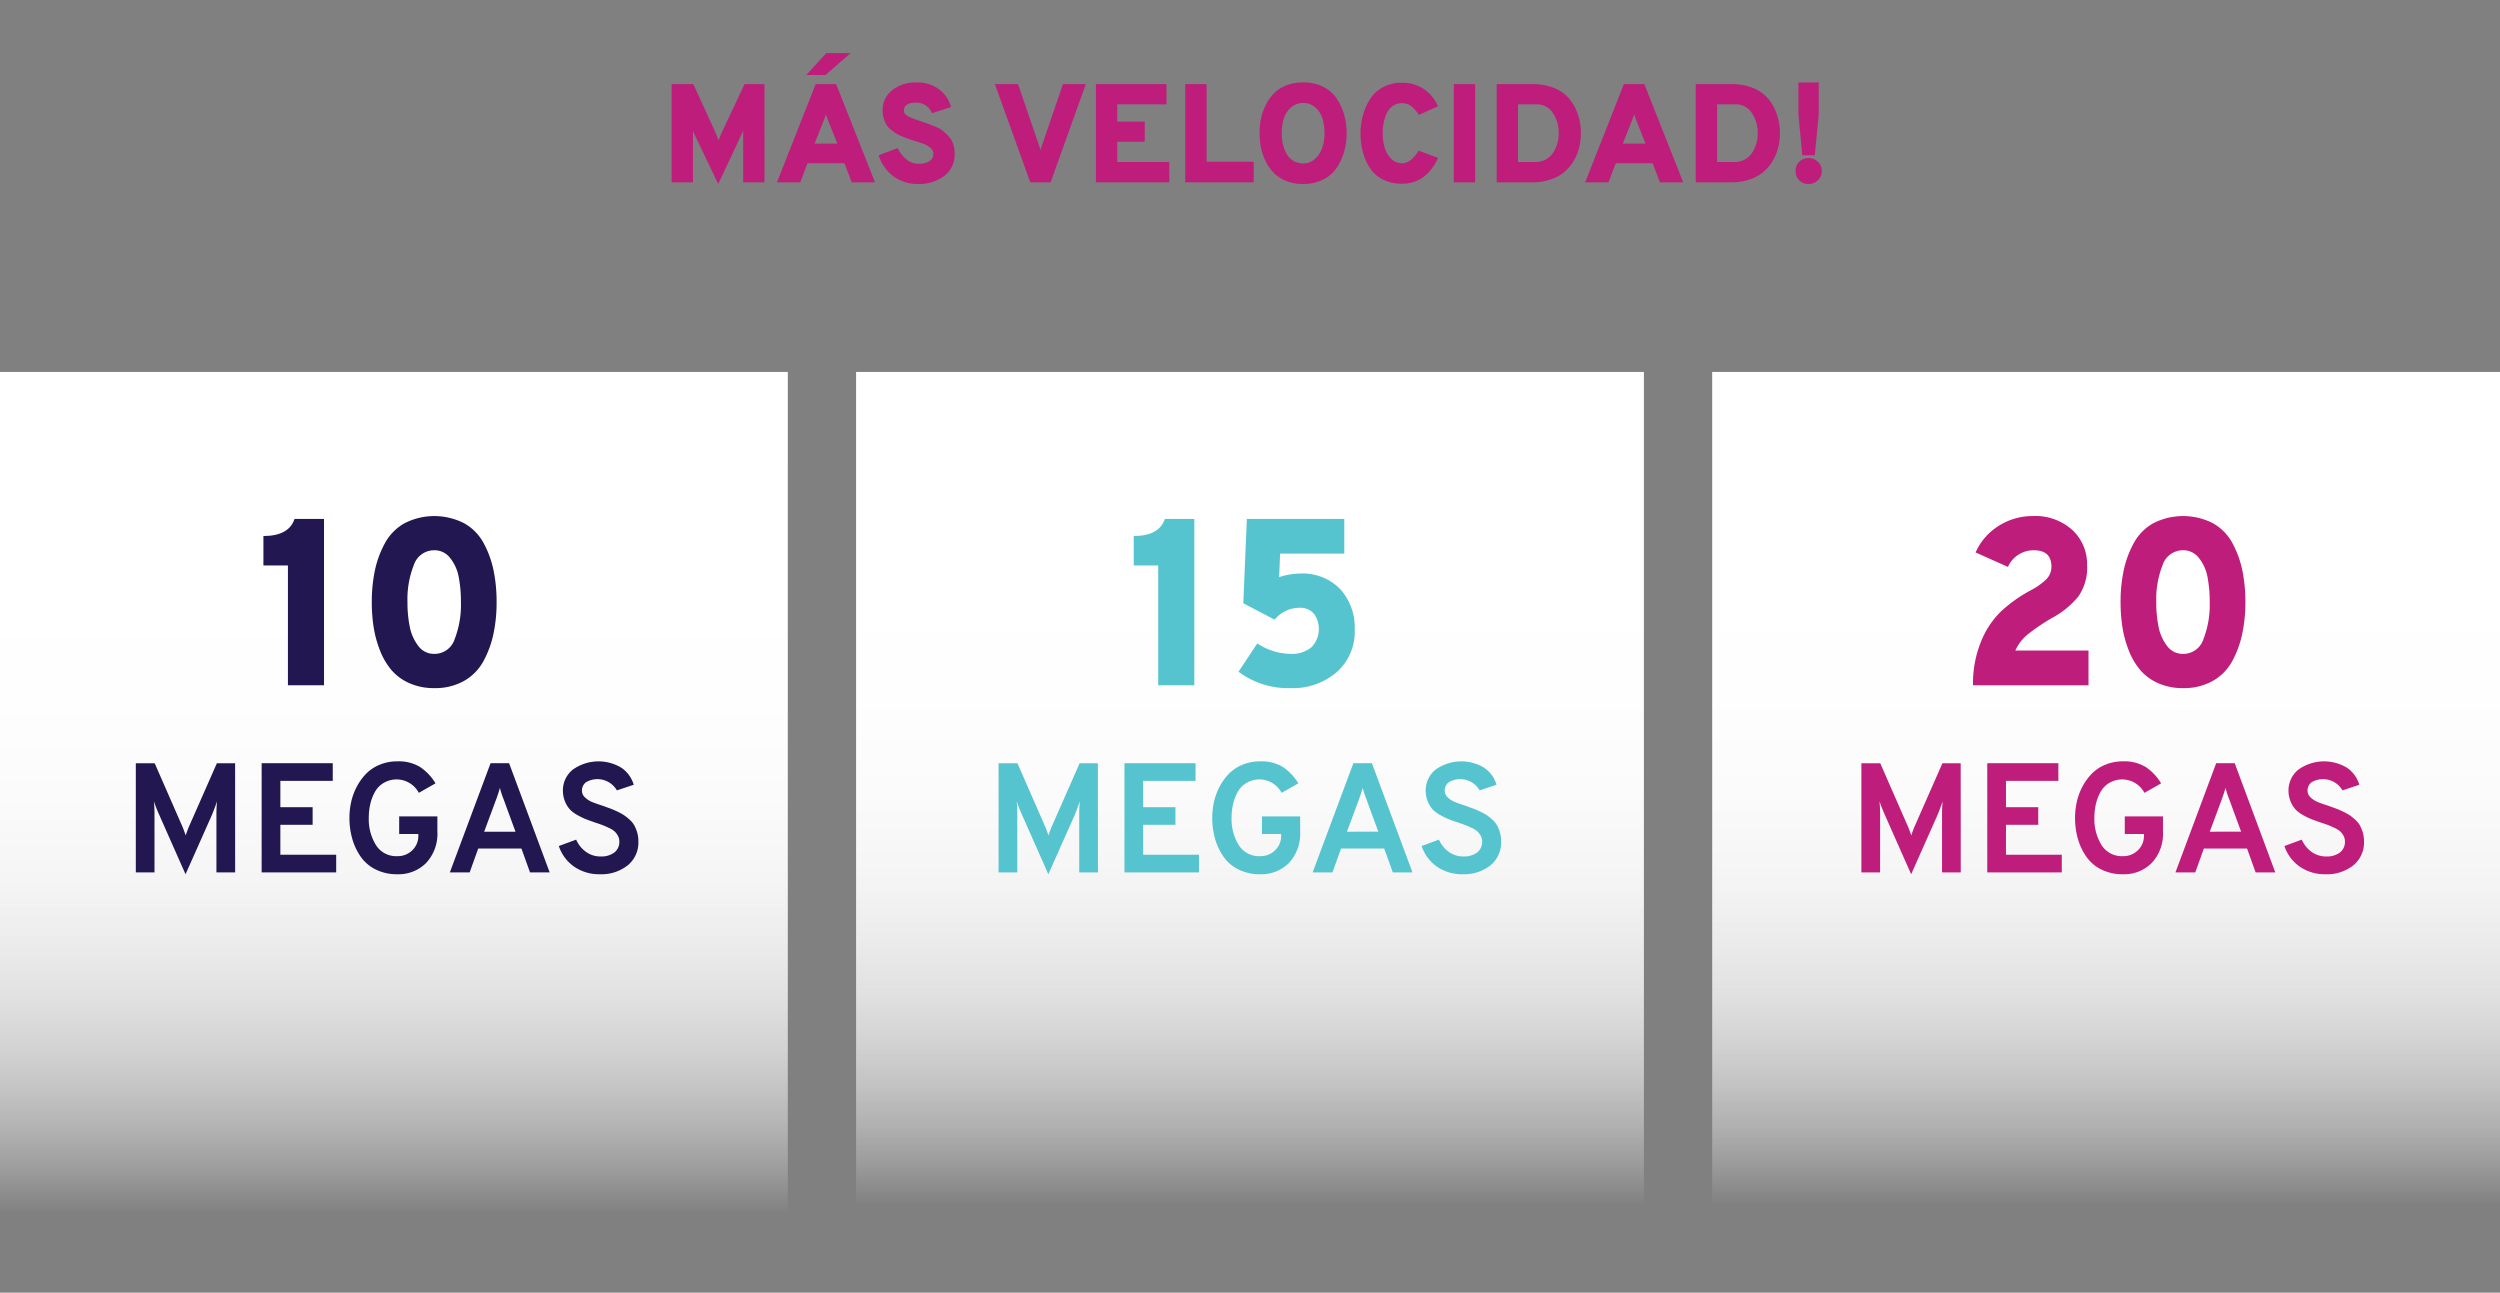 <svg xmlns="http://www.w3.org/2000/svg" xmlns:xlink="http://www.w3.org/1999/xlink" viewBox="0 0 410 212"><rect x="0" y="0" width="410" height="212" fill="#808080" stroke="none"/><defs><linearGradient id="a" x1="64.6" y1="61" x2="64.6" y2="198.982" gradientUnits="userSpaceOnUse"><stop offset="0" stop-color="#fff"/><stop offset="0.373" stop-color="#fff" stop-opacity="0.993"/><stop offset="0.507" stop-color="#fff" stop-opacity="0.966"/><stop offset="0.603" stop-color="#fff" stop-opacity="0.92"/><stop offset="0.68" stop-color="#fefefe" stop-opacity="0.853"/><stop offset="0.746" stop-color="#fefefe" stop-opacity="0.767"/><stop offset="0.805" stop-color="#fdfdfd" stop-opacity="0.66"/><stop offset="0.858" stop-color="#fcfcfc" stop-opacity="0.533"/><stop offset="0.907" stop-color="#fbfbfb" stop-opacity="0.385"/><stop offset="0.952" stop-color="#fafafa" stop-opacity="0.216"/><stop offset="0.993" stop-color="#f9f9f9" stop-opacity="0.036"/><stop offset="1" stop-color="#f9f9f9" stop-opacity="0"/></linearGradient><linearGradient id="b" x1="345.4" y1="60.754" x2="345.4" y2="197.696" xlink:href="#a"/><linearGradient id="c" x1="205" y1="60.754" x2="205" y2="197.696" xlink:href="#a"/></defs><title>servicios-02</title><rect y="61" width="129.2" height="140" fill="url(#a)"/><rect x="280.8" y="61" width="129.2" height="140" fill="url(#b)"/><path d="M47.219,112.382V92.739H43.2V87.907q4.17,0,5.106-2.806h4.833v27.281Z" fill="#221751"/><path d="M71.225,112.85a9.8,9.8,0,0,1-4.151-.838,8.226,8.226,0,0,1-2.942-2.2,11.519,11.519,0,0,1-1.852-3.235,18.1,18.1,0,0,1-1.012-3.78,26.658,26.658,0,0,1-.293-4.054,24.932,24.932,0,0,1,.506-5.183A16.536,16.536,0,0,1,63.118,89.1a8.243,8.243,0,0,1,3.2-3.274,10.737,10.737,0,0,1,9.861.02,8.232,8.232,0,0,1,3.176,3.293,16.487,16.487,0,0,1,1.6,4.462,25.6,25.6,0,0,1,.488,5.144,24.924,24.924,0,0,1-.507,5.164,16.6,16.6,0,0,1-1.617,4.462,8.276,8.276,0,0,1-3.176,3.275A9.577,9.577,0,0,1,71.225,112.85Zm0-5.613a3.468,3.468,0,0,0,3.332-2.4,15.52,15.52,0,0,0,1.033-6.1,20.937,20.937,0,0,0-.37-4.15,7,7,0,0,0-1.4-3.079,3.21,3.21,0,0,0-2.591-1.267,3.5,3.5,0,0,0-3.352,2.4,15.262,15.262,0,0,0-1.052,6.1,19.639,19.639,0,0,0,.39,4.112,7.444,7.444,0,0,0,1.4,3.1A3.176,3.176,0,0,0,71.225,107.237Z" fill="#221751"/><path d="M38.563,143.069H35.494v-9.512a20.425,20.425,0,0,1,.1-2.149q-.306.919-.819,2.2l-4.347,9.769-4.347-9.819q-.462-1.023-.845-2.149a20.425,20.425,0,0,1,.1,2.149v9.512H22.273v-17.9h3.094l4.6,10.511q.281.715.486,1.33.2-.613.485-1.33l4.629-10.511h2.992Z" fill="#221751"/><path d="M42.91,143.069v-17.9H54.571v2.891H45.979v4.321h5.293v2.89H45.979v4.91h9.155v2.889Z" fill="#221751"/><path d="M65.158,143.376a7.772,7.772,0,0,1-3.541-.779,6.5,6.5,0,0,1-2.468-2.111,9.857,9.857,0,0,1-1.38-2.94,12.38,12.38,0,0,1-.461-3.427,11.876,11.876,0,0,1,.294-2.634,9.992,9.992,0,0,1,.933-2.506,9.04,9.04,0,0,1,1.534-2.11,6.682,6.682,0,0,1,2.212-1.458,7.4,7.4,0,0,1,2.877-.55,6.706,6.706,0,0,1,3.785.959,8.541,8.541,0,0,1,2.481,2.648l-2.736,1.559a4.141,4.141,0,0,0-5.767-1.624,3.914,3.914,0,0,0-1.471,1.535,7.776,7.776,0,0,0-.741,2.007,10.149,10.149,0,0,0-.23,2.174,8.06,8.06,0,0,0,1.176,4.475,3.9,3.9,0,0,0,3.5,1.816,3.37,3.37,0,0,0,2.468-.972,3.216,3.216,0,0,0,.985-2.378v-.282H65.466v-2.889H71.73v2.48a7,7,0,0,1-1.84,5.153A6.379,6.379,0,0,1,65.158,143.376Z" fill="#221751"/><path d="M86.921,143.069l-1.407-3.913H78.431l-1.407,3.913H73.776l6.675-17.9h3.043l6.649,17.9ZM84.542,136.4l-1.969-5.371a13.781,13.781,0,0,1-.588-1.815q-.2.741-.589,1.815L79.4,136.4Z" fill="#221751"/><path d="M98.4,143.376a7.205,7.205,0,0,1-4.232-1.24,6.656,6.656,0,0,1-2.52-3.389L94.49,137.7a4.867,4.867,0,0,0,1.612,2.007,4,4,0,0,0,2.4.755,3.578,3.578,0,0,0,2.238-.64,2.181,2.181,0,0,0,.831-1.841,1.873,1.873,0,0,0-.23-.908,2.86,2.86,0,0,0-.525-.7,3.443,3.443,0,0,0-.881-.562c-.393-.188-.725-.336-1-.448s-.673-.252-1.2-.421c-.682-.24-1.206-.426-1.573-.563a11.086,11.086,0,0,1-1.406-.678,5.149,5.149,0,0,1-1.3-.959,4.669,4.669,0,0,1-1.139-3.069,4.366,4.366,0,0,1,1.586-3.427,7.243,7.243,0,0,1,8.03-.319,5.147,5.147,0,0,1,2,2.774l-2.762.921a3.695,3.695,0,0,0-5.051-1.343,1.657,1.657,0,0,0-.677,1.419,1.464,1.464,0,0,0,.524,1.1,3.688,3.688,0,0,0,1.125.729q.6.245,1.777.626.768.284,1.163.422c.265.095.636.252,1.114.474a9.353,9.353,0,0,1,1.125.6,8.558,8.558,0,0,1,.933.729,3.749,3.749,0,0,1,.805.959,5.83,5.83,0,0,1,.486,1.176,5.047,5.047,0,0,1,.2,1.47,4.819,4.819,0,0,1-1.777,3.952A6.928,6.928,0,0,1,98.4,143.376Z" fill="#221751"/><rect x="140.4" y="61" width="129.2" height="140" fill="url(#c)"/><path d="M189.946,112.382V92.739h-4.014V87.907q4.17,0,5.105-2.806h4.833v27.281Z" fill="#56c4cf"/><path d="M211.653,112.85a13.509,13.509,0,0,1-8.535-2.69l3.079-4.638a10.176,10.176,0,0,0,5.456,1.715,5.1,5.1,0,0,0,3.391-1.051,4.3,4.3,0,0,0,.429-5.554,2.96,2.96,0,0,0-2.378-.955,5.238,5.238,0,0,0-4.053,1.948L203.9,98.937l.585-13.836h15.979v5.69H209.938l-.156,3.858a11.4,11.4,0,0,1,3.352-.585,8.612,8.612,0,0,1,6.684,2.573,9.37,9.37,0,0,1,2.358,6.587,8.882,8.882,0,0,1-2.962,7.014A11.012,11.012,0,0,1,211.653,112.85Z" fill="#56c4cf"/><path d="M180.063,143.069h-3.069v-9.512a20.425,20.425,0,0,1,.1-2.149q-.306.919-.819,2.2l-4.347,9.769-4.347-9.819q-.462-1.023-.845-2.149a20.425,20.425,0,0,1,.1,2.149v9.512h-3.069v-17.9h3.094l4.6,10.511q.28.715.486,1.33.2-.613.485-1.33l4.629-10.511h2.992Z" fill="#56c4cf"/><path d="M184.41,143.069v-17.9h11.661v2.891h-8.592v4.321h5.293v2.89h-5.293v4.91h9.155v2.889Z" fill="#56c4cf"/><path d="M206.658,143.376a7.772,7.772,0,0,1-3.541-.779,6.5,6.5,0,0,1-2.468-2.111,9.857,9.857,0,0,1-1.38-2.94,12.38,12.38,0,0,1-.461-3.427,11.876,11.876,0,0,1,.294-2.634,9.992,9.992,0,0,1,.933-2.506,9.04,9.04,0,0,1,1.534-2.11,6.682,6.682,0,0,1,2.212-1.458,7.4,7.4,0,0,1,2.877-.55,6.706,6.706,0,0,1,3.785.959,8.541,8.541,0,0,1,2.481,2.648l-2.736,1.559a4.141,4.141,0,0,0-5.767-1.624,3.914,3.914,0,0,0-1.471,1.535,7.776,7.776,0,0,0-.741,2.007,10.149,10.149,0,0,0-.23,2.174,8.06,8.06,0,0,0,1.176,4.475,3.9,3.9,0,0,0,3.5,1.816,3.37,3.37,0,0,0,2.468-.972,3.216,3.216,0,0,0,.985-2.378v-.282h-3.145v-2.889h6.264v2.48a7,7,0,0,1-1.84,5.153A6.379,6.379,0,0,1,206.658,143.376Z" fill="#56c4cf"/><path d="M228.421,143.069l-1.407-3.913h-7.083l-1.407,3.913h-3.248l6.675-17.9h3.043l6.649,17.9Zm-2.379-6.674-1.969-5.371a13.781,13.781,0,0,1-.588-1.815q-.2.741-.589,1.815L220.9,136.4Z" fill="#56c4cf"/><path d="M239.9,143.376a7.205,7.205,0,0,1-4.232-1.24,6.656,6.656,0,0,1-2.52-3.389l2.839-1.048a4.867,4.867,0,0,0,1.612,2.007,4,4,0,0,0,2.4.755,3.578,3.578,0,0,0,2.238-.64,2.181,2.181,0,0,0,.831-1.841,1.873,1.873,0,0,0-.23-.908,2.86,2.86,0,0,0-.525-.7,3.443,3.443,0,0,0-.881-.562c-.393-.188-.725-.336-1-.448s-.673-.252-1.2-.421c-.682-.24-1.206-.426-1.573-.563a11.086,11.086,0,0,1-1.406-.678,5.149,5.149,0,0,1-1.3-.959,4.669,4.669,0,0,1-1.139-3.069,4.366,4.366,0,0,1,1.586-3.427,7.243,7.243,0,0,1,8.03-.319,5.147,5.147,0,0,1,2,2.774l-2.762.921a3.695,3.695,0,0,0-5.051-1.343,1.657,1.657,0,0,0-.677,1.419,1.464,1.464,0,0,0,.524,1.1,3.688,3.688,0,0,0,1.125.729q.6.245,1.777.626.768.284,1.163.422c.265.095.636.252,1.114.474a9.353,9.353,0,0,1,1.125.6,8.558,8.558,0,0,1,.933.729,3.749,3.749,0,0,1,.8.959,5.83,5.83,0,0,1,.486,1.176,5.047,5.047,0,0,1,.2,1.47,4.819,4.819,0,0,1-1.777,3.952A6.928,6.928,0,0,1,239.9,143.376Z" fill="#56c4cf"/><path d="M323.573,112.382a18.287,18.287,0,0,1,1.286-7.093,14.485,14.485,0,0,1,3.236-4.95,23.118,23.118,0,0,1,4.832-3.468,11.445,11.445,0,0,0,2.592-1.793,2.9,2.9,0,0,0,.916-2.143q0-2.69-2.884-2.69a4.578,4.578,0,0,0-4.248,2.729L324,90.6a9.791,9.791,0,0,1,3.8-4.365,10.269,10.269,0,0,1,5.553-1.6,9.035,9.035,0,0,1,6.529,2.3,7.662,7.662,0,0,1,2.4,5.767,8.242,8.242,0,0,1-1.422,5.106,14.349,14.349,0,0,1-4.345,3.547,32.384,32.384,0,0,0-4.092,2.786,7.213,7.213,0,0,0-1.91,2.552h12v5.691Z" fill="#be1d7b"/><path d="M358.025,112.85a9.8,9.8,0,0,1-4.15-.838,8.226,8.226,0,0,1-2.942-2.2,11.519,11.519,0,0,1-1.852-3.235,18.169,18.169,0,0,1-1.013-3.78,26.787,26.787,0,0,1-.293-4.054,24.862,24.862,0,0,1,.507-5.183,16.536,16.536,0,0,1,1.637-4.462,8.236,8.236,0,0,1,3.2-3.274,10.737,10.737,0,0,1,9.861.02,8.223,8.223,0,0,1,3.175,3.293,16.456,16.456,0,0,1,1.6,4.462,25.606,25.606,0,0,1,.487,5.144,24.924,24.924,0,0,1-.507,5.164,16.534,16.534,0,0,1-1.617,4.462,8.274,8.274,0,0,1-3.175,3.275A9.578,9.578,0,0,1,358.025,112.85Zm0-5.613a3.466,3.466,0,0,0,3.332-2.4,15.5,15.5,0,0,0,1.034-6.1,20.937,20.937,0,0,0-.37-4.15,7.008,7.008,0,0,0-1.4-3.079,3.211,3.211,0,0,0-2.592-1.267,3.5,3.5,0,0,0-3.351,2.4,15.262,15.262,0,0,0-1.052,6.1,19.639,19.639,0,0,0,.39,4.112,7.432,7.432,0,0,0,1.4,3.1A3.175,3.175,0,0,0,358.025,107.237Z" fill="#be1d7b"/><path d="M321.563,143.069h-3.069v-9.512a20.425,20.425,0,0,1,.1-2.149q-.306.919-.819,2.2l-4.347,9.769-4.347-9.819q-.462-1.023-.845-2.149a20.425,20.425,0,0,1,.1,2.149v9.512h-3.069v-17.9h3.094l4.6,10.511q.281.715.486,1.33.2-.613.485-1.33l4.629-10.511h2.992Z" fill="#be1d7b"/><path d="M325.91,143.069v-17.9h11.661v2.891h-8.592v4.321h5.293v2.89h-5.293v4.91h9.155v2.889Z" fill="#be1d7b"/><path d="M348.158,143.376a7.772,7.772,0,0,1-3.541-.779,6.5,6.5,0,0,1-2.468-2.111,9.857,9.857,0,0,1-1.38-2.94,12.38,12.38,0,0,1-.461-3.427,11.876,11.876,0,0,1,.294-2.634,9.992,9.992,0,0,1,.933-2.506,9.04,9.04,0,0,1,1.534-2.11,6.682,6.682,0,0,1,2.212-1.458,7.4,7.4,0,0,1,2.877-.55,6.706,6.706,0,0,1,3.785.959,8.541,8.541,0,0,1,2.481,2.648l-2.736,1.559a4.141,4.141,0,0,0-5.767-1.624,3.914,3.914,0,0,0-1.471,1.535,7.776,7.776,0,0,0-.741,2.007,10.149,10.149,0,0,0-.23,2.174,8.06,8.06,0,0,0,1.176,4.475,3.9,3.9,0,0,0,3.5,1.816,3.37,3.37,0,0,0,2.468-.972,3.216,3.216,0,0,0,.985-2.378v-.282h-3.145v-2.889h6.264v2.48a7,7,0,0,1-1.84,5.153A6.379,6.379,0,0,1,348.158,143.376Z" fill="#be1d7b"/><path d="M369.921,143.069l-1.407-3.913h-7.083l-1.407,3.913h-3.248l6.675-17.9h3.043l6.649,17.9Zm-2.379-6.674-1.969-5.371a13.781,13.781,0,0,1-.588-1.815q-.2.741-.589,1.815L362.4,136.4Z" fill="#be1d7b"/><path d="M381.4,143.376a7.205,7.205,0,0,1-4.232-1.24,6.656,6.656,0,0,1-2.52-3.389l2.839-1.048a4.867,4.867,0,0,0,1.612,2.007,4,4,0,0,0,2.4.755,3.578,3.578,0,0,0,2.238-.64,2.181,2.181,0,0,0,.831-1.841,1.873,1.873,0,0,0-.23-.908,2.86,2.86,0,0,0-.525-.7,3.443,3.443,0,0,0-.881-.562c-.393-.188-.725-.336-1-.448s-.673-.252-1.2-.421c-.682-.24-1.206-.426-1.573-.563a11.086,11.086,0,0,1-1.406-.678,5.149,5.149,0,0,1-1.3-.959,4.669,4.669,0,0,1-1.139-3.069,4.366,4.366,0,0,1,1.586-3.427,7.243,7.243,0,0,1,8.03-.319,5.147,5.147,0,0,1,2,2.774l-2.762.921a3.695,3.695,0,0,0-5.051-1.343,1.657,1.657,0,0,0-.677,1.419,1.464,1.464,0,0,0,.524,1.1,3.688,3.688,0,0,0,1.125.729q.6.245,1.777.626.768.284,1.163.422c.265.095.636.252,1.114.474a9.353,9.353,0,0,1,1.125.6,8.558,8.558,0,0,1,.933.729,3.749,3.749,0,0,1,.805.959,5.83,5.83,0,0,1,.486,1.176,5.047,5.047,0,0,1,.205,1.47,4.819,4.819,0,0,1-1.777,3.952A6.928,6.928,0,0,1,381.4,143.376Z" fill="#be1d7b"/><path d="M125.38,29.9h-3.5V21.917c0-.152.008-.321.022-.506q-.114.277-.206.46l-3.91,8.3-3.956-8.258c-.046-.106-.107-.275-.185-.506V29.9h-3.5V13.8h3.566l3.749,8.211c.107.245.237.583.39,1.011.154-.428.285-.766.392-1.011l3.863-8.211h3.267Z" fill="#be1d7b"/><path d="M139.687,29.9l-1.2-3.127h-6.049l-1.2,3.127h-3.818l6.348-16.1h3.358L143.5,29.9ZM132.234,12.3,135.5,8.716h3.979L135.385,12.3Zm5.083,11.247-1.379-3.474a12.545,12.545,0,0,1-.484-1.356,11.269,11.269,0,0,1-.482,1.356l-1.381,3.474Z" fill="#be1d7b"/><path d="M150.564,30.175a6.586,6.586,0,0,1-4.036-1.254,6.882,6.882,0,0,1-2.426-3.462l3.127-1.173a5.082,5.082,0,0,0,1.45,1.875,3.134,3.134,0,0,0,1.978.7,3.184,3.184,0,0,0,1.771-.425,1.387,1.387,0,0,0,.644-1.231,1.232,1.232,0,0,0-.471-.942,3.222,3.222,0,0,0-.99-.61c-.344-.131-.878-.31-1.6-.541q-.714-.229-1.07-.356t-1.023-.4a6.064,6.064,0,0,1-1.012-.5q-.345-.231-.828-.621a2.962,2.962,0,0,1-.725-.817,5.114,5.114,0,0,1-.425-1.035,4.465,4.465,0,0,1-.184-1.3,4.118,4.118,0,0,1,1.518-3.243,6.083,6.083,0,0,1,4.117-1.311,5.806,5.806,0,0,1,3.634,1.127,5.336,5.336,0,0,1,1.955,2.9l-3.128,1.012a2.677,2.677,0,0,0-2.645-1.726q-1.954,0-1.955,1.312a.823.823,0,0,0,.184.529,1.928,1.928,0,0,0,.667.46q.483.229.794.344c.207.078.57.208,1.092.391.552.185.977.33,1.277.438s.709.272,1.23.494a4.887,4.887,0,0,1,1.231.713,10.028,10.028,0,0,1,.93.909,3.212,3.212,0,0,1,.7,1.241,5.346,5.346,0,0,1,.218,1.564,4.35,4.35,0,0,1-1.7,3.612A6.769,6.769,0,0,1,150.564,30.175Z" fill="#be1d7b"/><path d="M168.965,29.9l-5.8-16.1h3.795l3.473,10.142a3.267,3.267,0,0,1,.138.438l.069.253c.03-.139.1-.368.207-.691L174.324,13.8h3.748L172.3,29.9Z" fill="#be1d7b"/><path d="M179.729,29.9V13.8H191.3V17.11h-8.073v2.829h4.507v3.312h-4.507v3.312h8.533V29.9Z" fill="#be1d7b"/><path d="M194.379,29.9V13.8h3.5V26.518H205.6V29.9Z" fill="#be1d7b"/><path d="M213.722,30.175a7.442,7.442,0,0,1-2.748-.484,5.762,5.762,0,0,1-2.036-1.3,7.314,7.314,0,0,1-1.345-1.9,9.148,9.148,0,0,1-.782-2.242,12.057,12.057,0,0,1,0-4.807,9.17,9.17,0,0,1,.782-2.243,7.343,7.343,0,0,1,1.345-1.9,5.762,5.762,0,0,1,2.036-1.3,7.462,7.462,0,0,1,2.748-.484,7.166,7.166,0,0,1,3.289.725,5.661,5.661,0,0,1,2.231,1.955,9.583,9.583,0,0,1,1.207,2.656,11.3,11.3,0,0,1,0,5.981,9.583,9.583,0,0,1-1.207,2.656,5.669,5.669,0,0,1-2.231,1.955A7.166,7.166,0,0,1,213.722,30.175Zm0-3.382a2.775,2.775,0,0,0,2.024-.816,4.4,4.4,0,0,0,1.15-1.886,7.756,7.756,0,0,0,.322-2.242,8.574,8.574,0,0,0-.3-2.312,4.052,4.052,0,0,0-1.127-1.863,3.08,3.08,0,0,0-4.151.023,4.147,4.147,0,0,0-1.139,1.886,8.4,8.4,0,0,0-.3,2.266,7.907,7.907,0,0,0,.184,1.724,6.375,6.375,0,0,0,.575,1.576,3.077,3.077,0,0,0,1.1,1.2A3.042,3.042,0,0,0,213.722,26.793Z" fill="#be1d7b"/><path d="M229.913,30.129a6.708,6.708,0,0,1-3.185-.725A5.43,5.43,0,0,1,224.6,27.46a9.256,9.256,0,0,1-1.116-2.621,12.1,12.1,0,0,1-.356-2.99,11.083,11.083,0,0,1,.367-2.841,10.029,10.029,0,0,1,1.127-2.645,5.7,5.7,0,0,1,2.128-2.024,6.333,6.333,0,0,1,3.162-.771A6.145,6.145,0,0,1,233.64,14.7a6.233,6.233,0,0,1,2.184,2.738l-3.128,1.4a6.043,6.043,0,0,0-1.276-1.448,2.426,2.426,0,0,0-1.507-.46,2.547,2.547,0,0,0-1.494.448,2.9,2.9,0,0,0-.989,1.2,6.793,6.793,0,0,0-.506,1.564,8.793,8.793,0,0,0-.161,1.714,8.287,8.287,0,0,0,.31,2.3A4.333,4.333,0,0,0,228.131,26a2.4,2.4,0,0,0,1.782.771q1.5,0,2.737-2.071l3.2,1.2Q233.892,30.129,229.913,30.129Z" fill="#be1d7b"/><path d="M238.424,29.9V13.8h3.5V29.9Z" fill="#be1d7b"/><path d="M245.461,13.8H251.4a8.93,8.93,0,0,1,3.587.678,6.2,6.2,0,0,1,2.473,1.84,8.139,8.139,0,0,1,1.356,2.565,9.648,9.648,0,0,1,.45,2.967,9.943,9.943,0,0,1-.253,2.242,8.238,8.238,0,0,1-.852,2.162,7.045,7.045,0,0,1-1.5,1.863,6.915,6.915,0,0,1-2.276,1.288,9.112,9.112,0,0,1-3.082.494h-5.843Zm6.21,12.764a3.383,3.383,0,0,0,2.968-1.414,5.617,5.617,0,0,0,.988-3.3,5.821,5.821,0,0,0-.954-3.313,3.11,3.11,0,0,0-2.748-1.426h-2.968v9.453Z" fill="#be1d7b"/><path d="M272.234,29.9l-1.2-3.127h-6.049l-1.2,3.127h-3.818l6.348-16.1h3.358l6.371,16.1Zm-2.369-6.347-1.38-3.474A12.515,12.515,0,0,1,268,18.721a11.455,11.455,0,0,1-.482,1.356l-1.381,3.474Z" fill="#be1d7b"/><path d="M278.1,13.8h5.934a8.932,8.932,0,0,1,3.588.678,6.212,6.212,0,0,1,2.473,1.84,8.18,8.18,0,0,1,1.356,2.565,9.648,9.648,0,0,1,.449,2.967,9.943,9.943,0,0,1-.253,2.242,8.235,8.235,0,0,1-.851,2.162,7.085,7.085,0,0,1-1.5,1.863,6.92,6.92,0,0,1-2.277,1.288,9.107,9.107,0,0,1-3.082.494H278.1Zm6.21,12.764a3.381,3.381,0,0,0,2.967-1.414,5.611,5.611,0,0,0,.989-3.3,5.828,5.828,0,0,0-.954-3.313,3.11,3.11,0,0,0-2.749-1.426H281.6v9.453Z" fill="#be1d7b"/><path d="M298.144,29.554a2.132,2.132,0,0,1-1.552.621,2.037,2.037,0,0,1-1.519-.611,2.065,2.065,0,0,1-.6-1.5,2.109,2.109,0,0,1,.6-1.519,2.018,2.018,0,0,1,1.519-.62,2.132,2.132,0,0,1,1.552.62,2.049,2.049,0,0,1,.632,1.519A2.021,2.021,0,0,1,298.144,29.554Zm-2.565-4.095-.643-6.692V13.522h3.335v5.245l-.645,6.692Z" fill="#be1d7b"/></svg>
